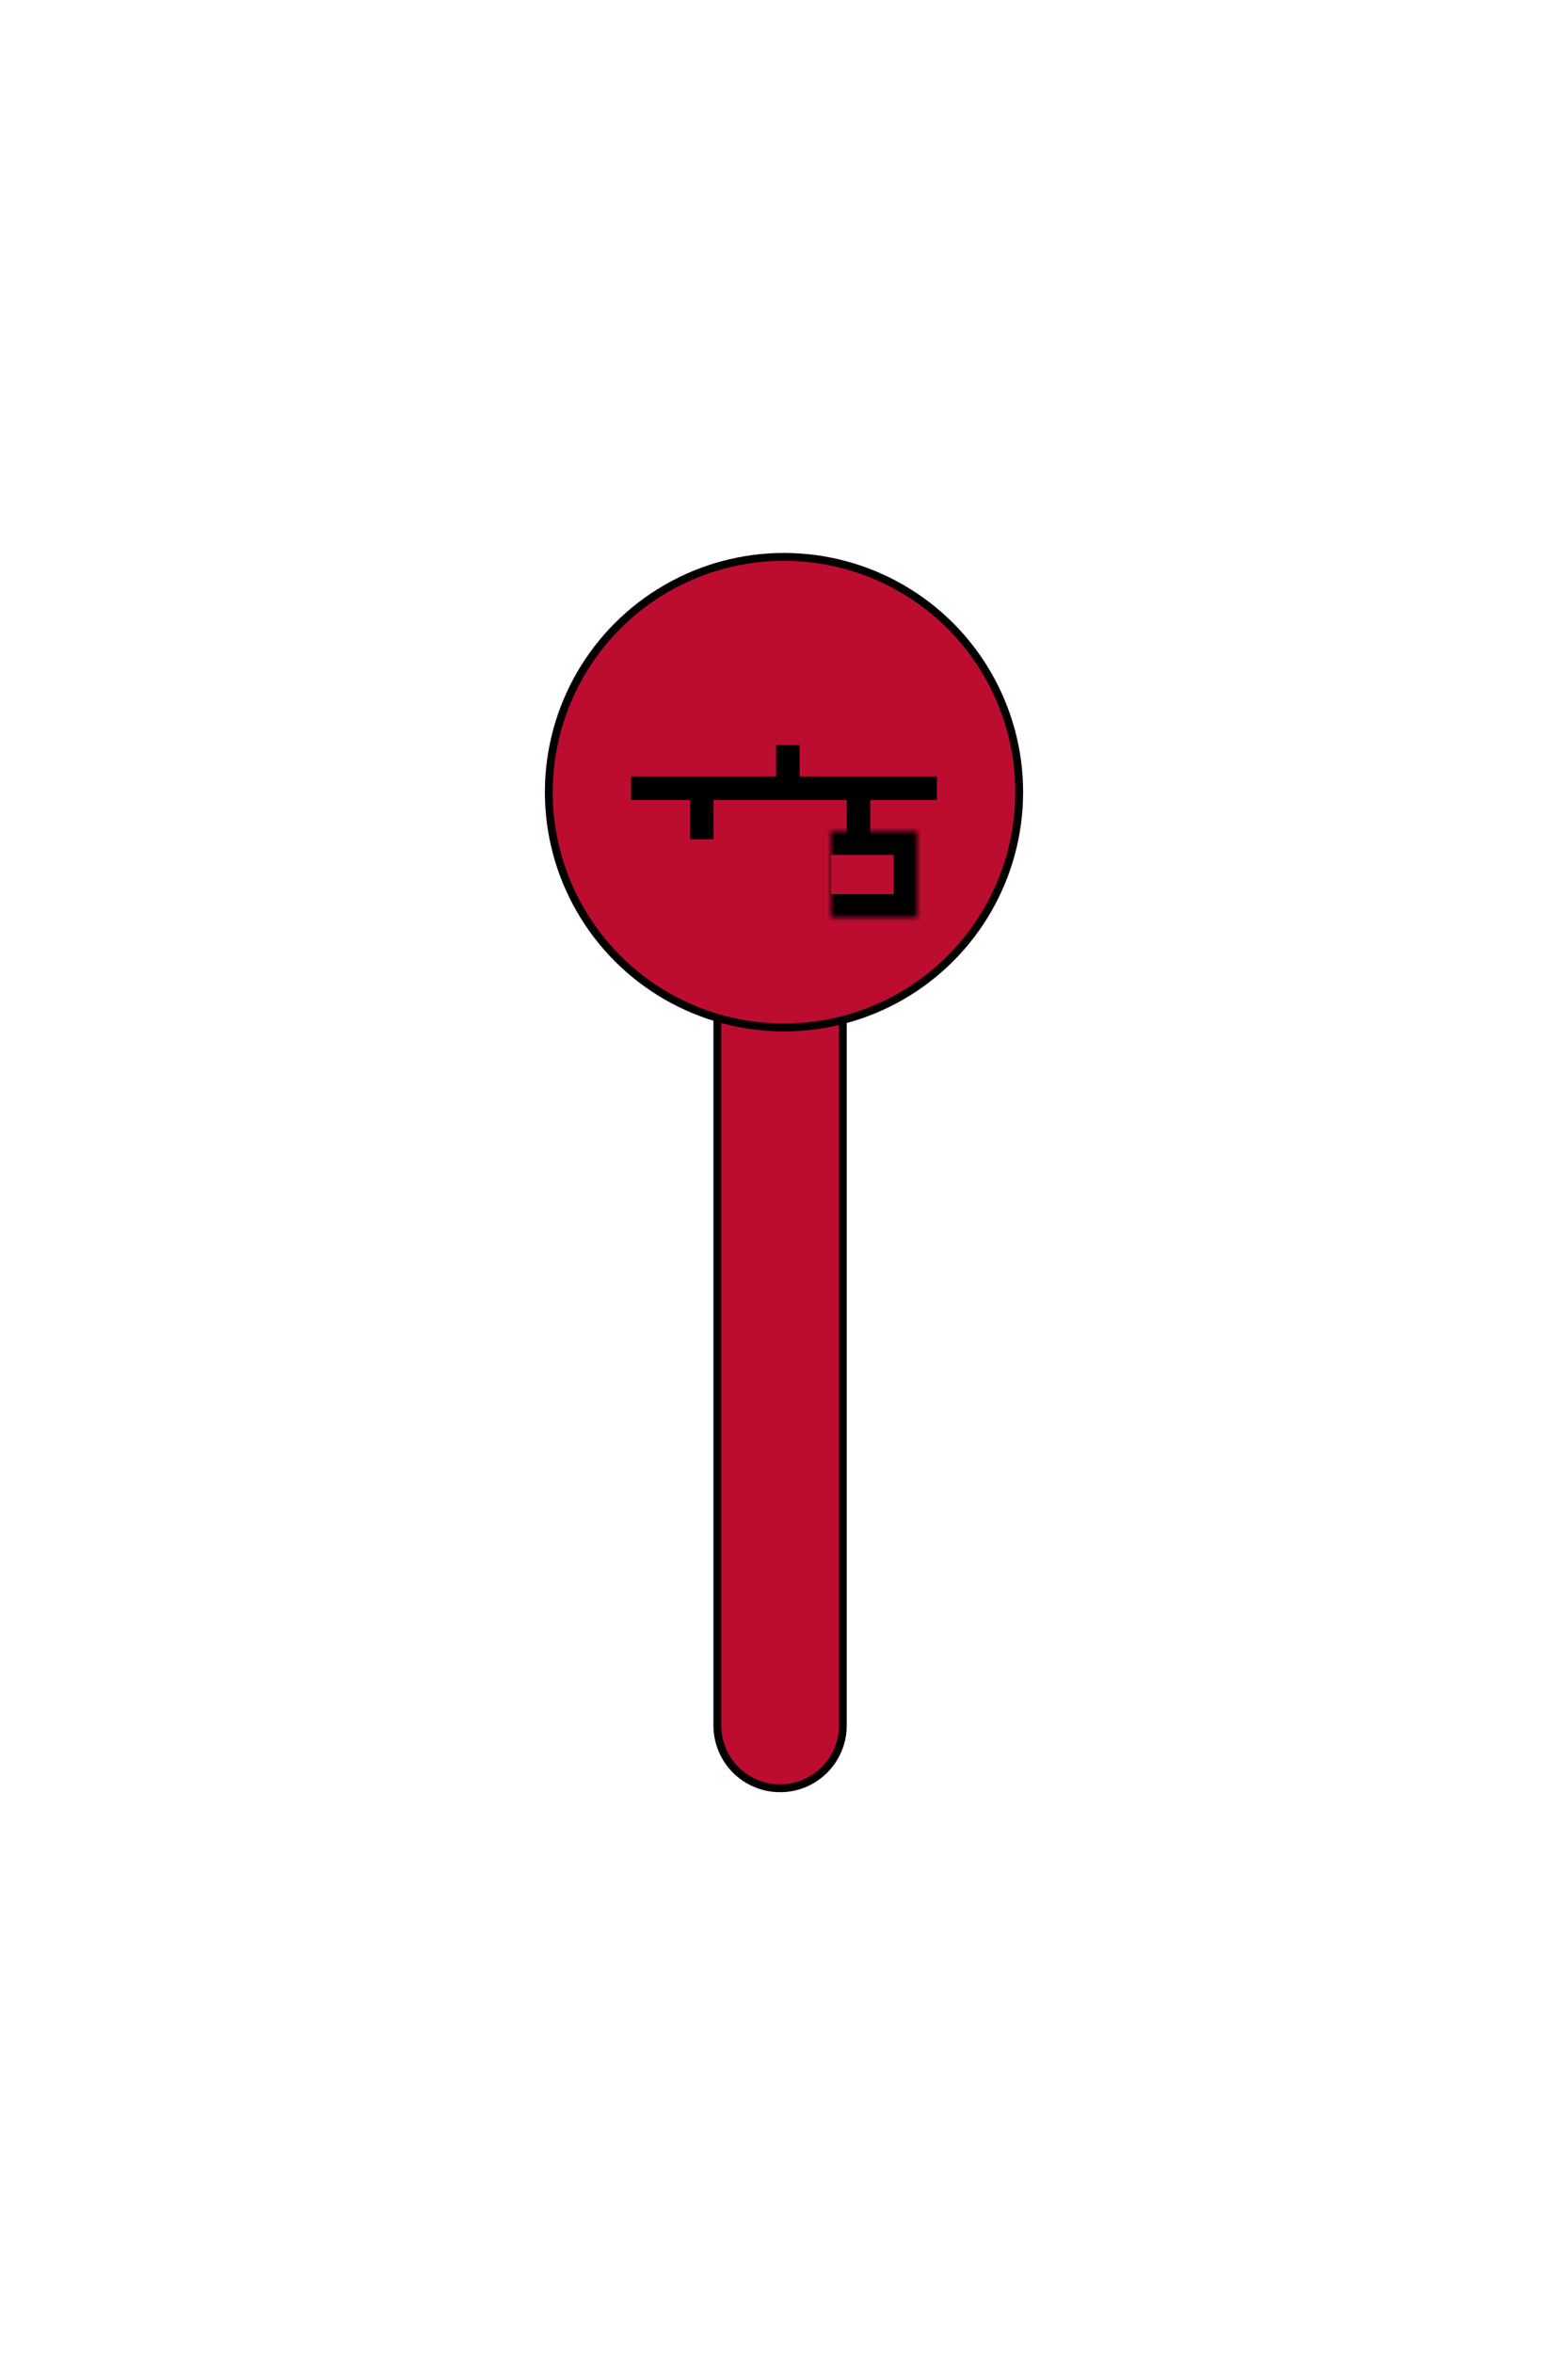 <?xml version="1.0" encoding="UTF-8" standalone="no"?>
<svg width="200px" height="300px" viewBox="0 0 200 300" version="1.1" xmlns="http://www.w3.org/2000/svg" xmlns:xlink="http://www.w3.org/1999/xlink">
    <!-- Generator: Sketch 39.1 (31720) - http://www.bohemiancoding.com/sketch -->
    <title>private ethernet</title>
    <desc>Created with Sketch.</desc>
    <defs>
        <rect id="path-1" x="3" y="0" width="14" height="11"></rect>
        <mask id="mask-2" maskContentUnits="userSpaceOnUse" maskUnits="objectBoundingBox" x="0" y="0" width="14" height="11" fill="white">
            <use xlink:href="#path-1"></use>
        </mask>
        <rect id="path-3" x="23" y="-1.42108547e-14" width="14" height="11"></rect>
        <mask id="mask-4" maskContentUnits="userSpaceOnUse" maskUnits="objectBoundingBox" x="0" y="0" width="14" height="11" fill="white">
            <use xlink:href="#path-3"></use>
        </mask>
        <rect id="path-5" x="13" y="22" width="14" height="11"></rect>
        <mask id="mask-6" maskContentUnits="userSpaceOnUse" maskUnits="objectBoundingBox" x="0" y="0" width="14" height="11" fill="white">
            <use xlink:href="#path-5"></use>
        </mask>
    </defs>
    <g id="Symbols" stroke="none" stroke-width="1" fill="none" fill-rule="evenodd">
        <g id="private-ethernet">
            <g id="Group-2" transform="translate(70, 71)">
                <g id="Cable3" transform="translate(29.5, 89.5) scale(-1, 1) translate(-29.5, -89.5) translate(28, 30)" stroke-linecap="round">
                    <path d="M1.5,0 L1.5,119" id="Line" stroke="#000000" stroke-width="17"></path>
                    <path d="M1.5,0 L1.5,119" id="Line" stroke="#BC0D30" stroke-width="15"></path>
                </g>
                <g id="Group" stroke="#000000">
                    <circle id="Oval-5" fill="#BC0D30" cx="30" cy="30" r="30"></circle>
                    <g id="ethernet-logo" transform="translate(30, 29.5) rotate(-180) translate(-30, -29.5) translate(10, 13)">
                        <path d="M0.5,16.5 L39.5,16.5" id="Line" stroke-width="3"></path>
                        <path d="M10.5,10 L10.5,16" id="Line" stroke-width="3"></path>
                        <path d="M30.5,10 L30.5,16" id="Line" stroke-width="3"></path>
                        <path d="M19.5,16 L19.5,22" id="Line" stroke-width="3"></path>
                        <use id="Rectangle" mask="url(#mask-2)" stroke-width="6" xlink:href="#path-1"></use>
                        <use id="Rectangle" mask="url(#mask-4)" stroke-width="6" xlink:href="#path-3"></use>
                        <use id="Rectangle" mask="url(#mask-6)" stroke-width="6" xlink:href="#path-5"></use>
                    </g>
                </g>
            </g>
        </g>
    </g>
</svg>